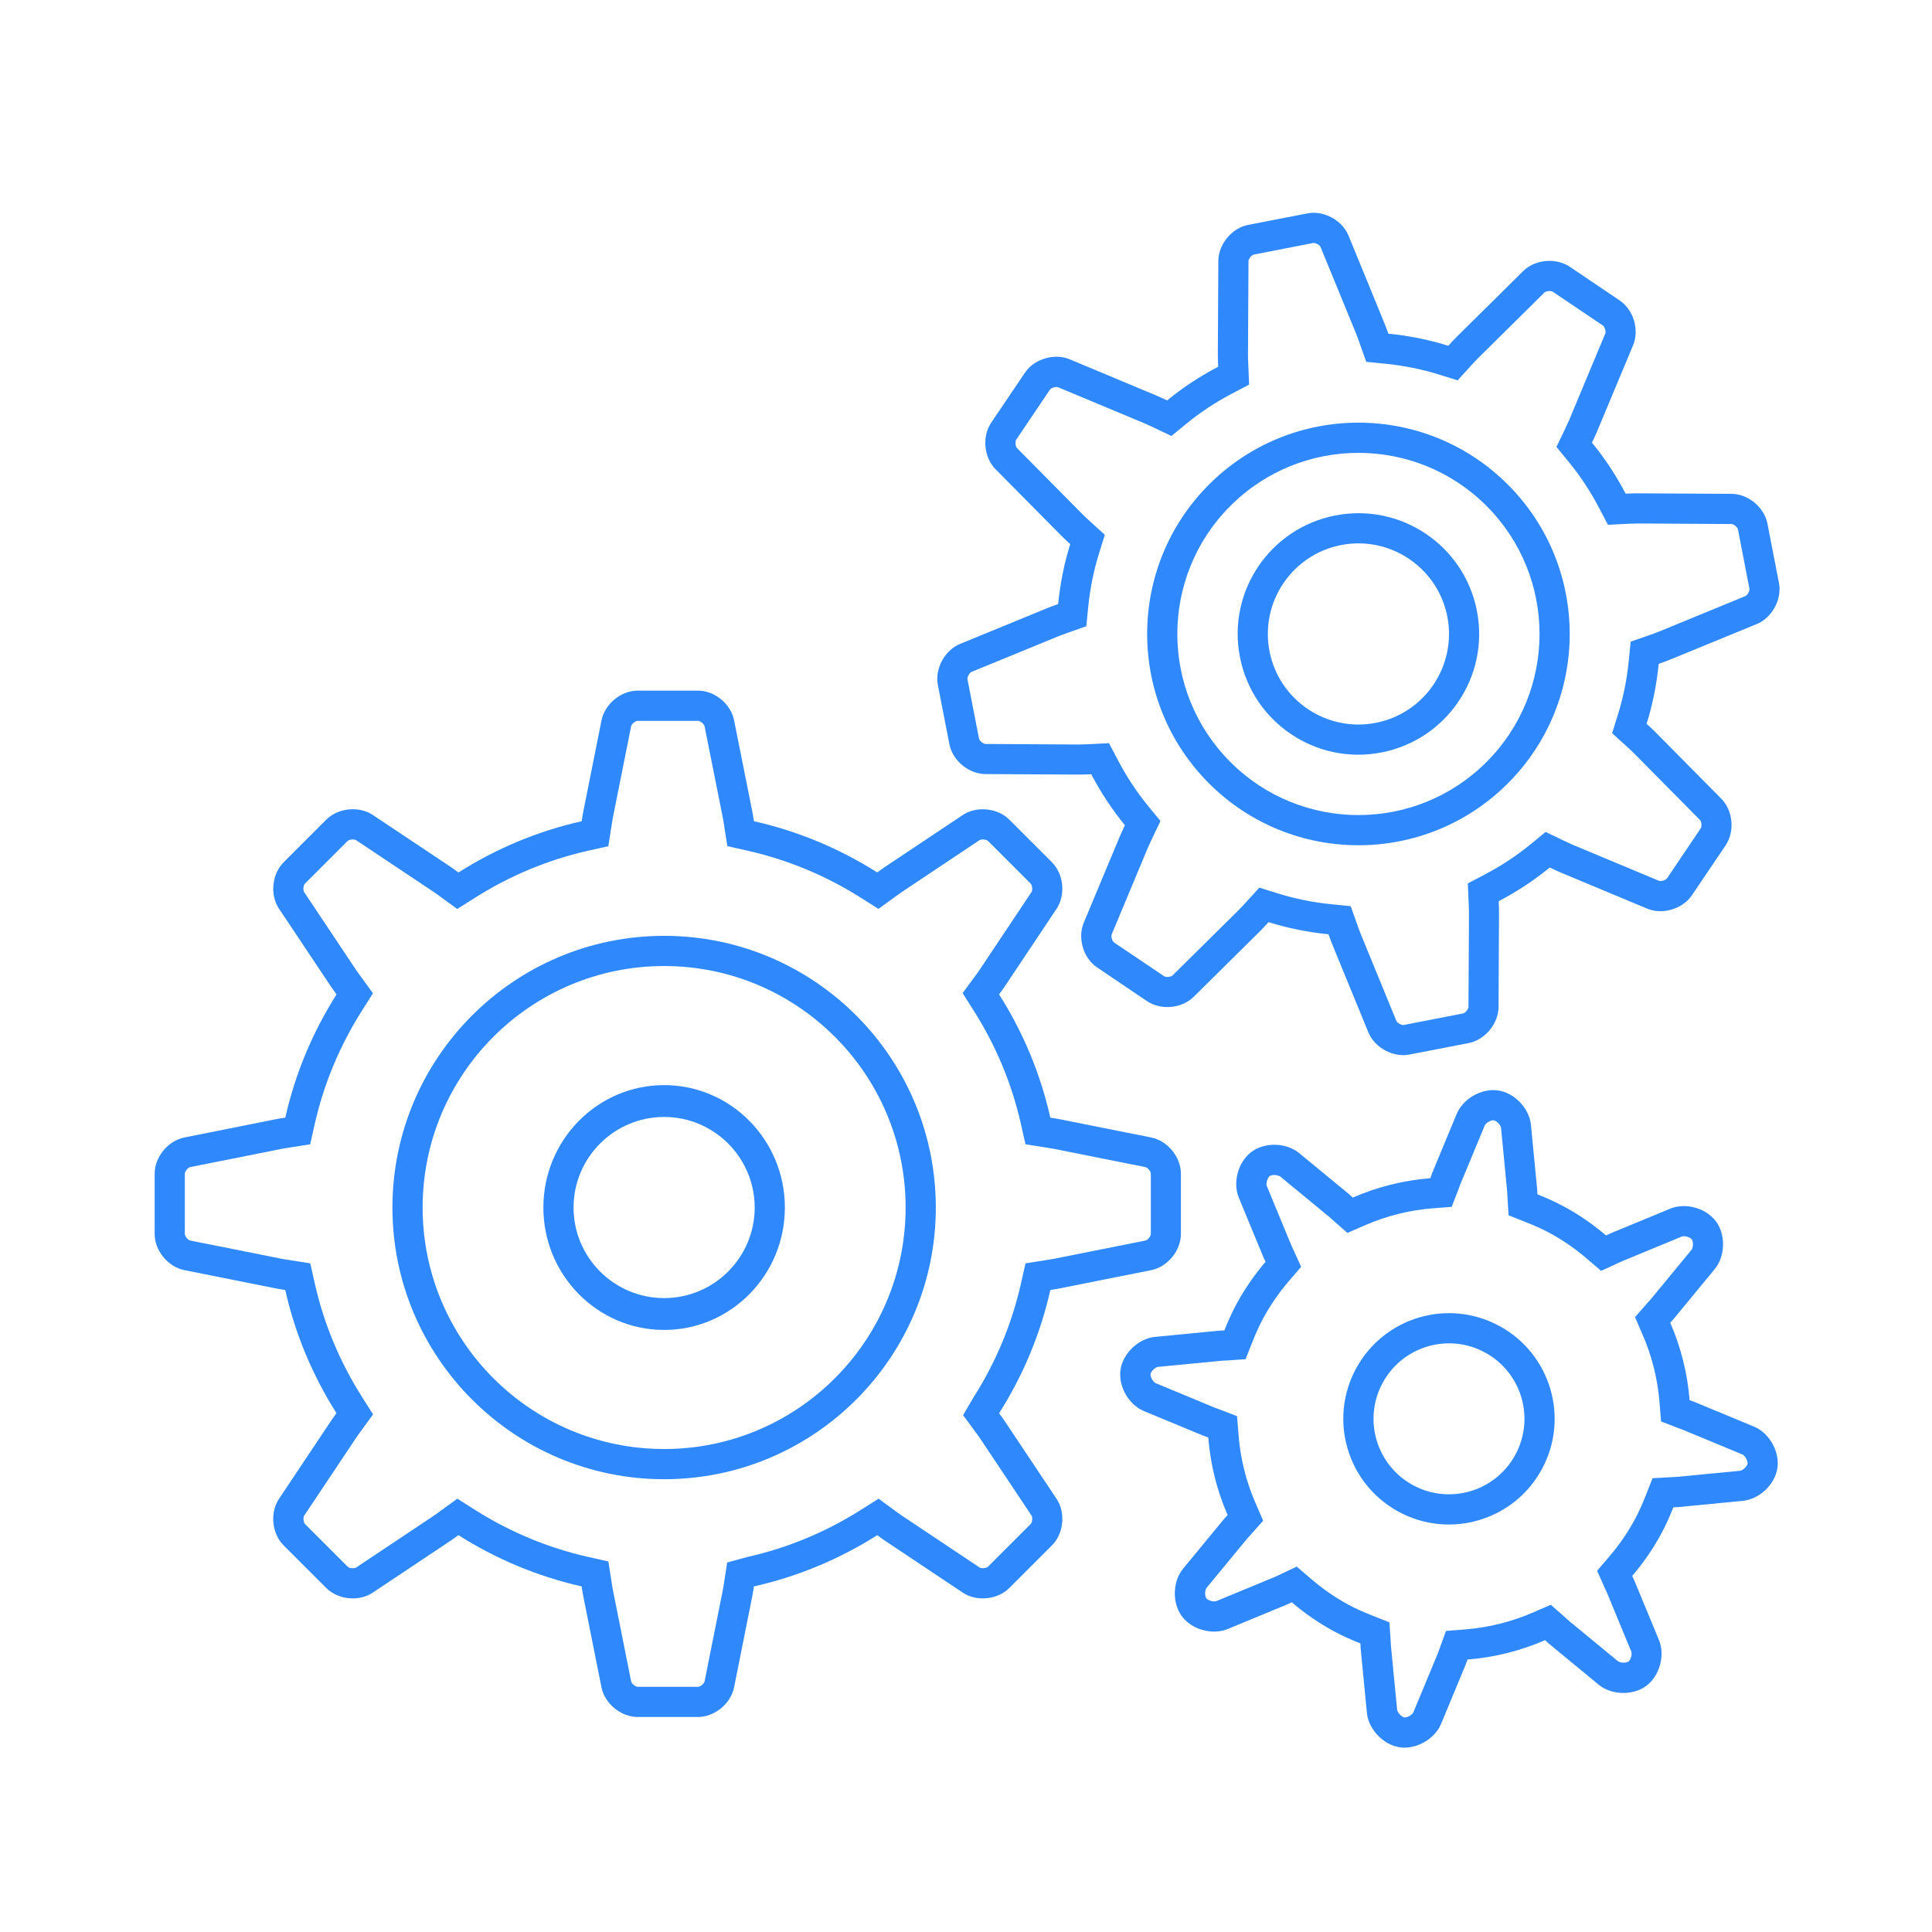 <svg width="64" height="64" xmlns="http://www.w3.org/2000/svg">

 <g>
  <title>background</title>
  <rect fill="none" id="canvas_background" height="402" width="582" y="-1" x="-1"/>
 </g>
 <g>
  <title>Layer 1</title>
  <path id="svg_2" fill="#2f89fc" d="m22,31.001c-4.965,0 -9,4.035 -9,9s4.035,9 9,9c4.969,0 9,-4.035 9,-9s-4.031,-9 -9,-9zm0,17c-4.415,0 -8,-3.585 -8,-8s3.585,-8 8,-8c4.416,0 8,3.585 8,8s-3.584,8 -8,8z"/>
  <path id="svg_3" fill="#2f89fc" d="m23.123,23.878c0.074,0 0.201,0.104 0.216,0.177l0.606,3.035c0.014,0.069 0.026,0.152 0.044,0.268l0.105,0.672l0.663,0.149c1.335,0.3 2.603,0.827 3.769,1.566l0.573,0.363l0.549,-0.398l0.053,-0.038c0.06,-0.044 0.118,-0.087 0.173,-0.123l2.576,-1.719c0.012,-0.008 0.051,-0.022 0.11,-0.022c0.09,0 0.152,0.033 0.169,0.05l1.414,1.414c0.053,0.053 0.068,0.217 0.028,0.277l-1.722,2.581c-0.039,0.06 -0.091,0.128 -0.156,0.217l-0.405,0.551l0.366,0.578c0.74,1.165 1.268,2.433 1.567,3.768l0.149,0.662l0.671,0.106l0.05,0.007l0,0.001c0.077,0.012 0.154,0.023 0.215,0.035l3.038,0.607c0.075,0.015 0.179,0.142 0.179,0.216l0,2c0,0.074 -0.104,0.201 -0.177,0.216l-3.035,0.606c-0.064,0.013 -0.142,0.024 -0.219,0.036l-0.05,0.008l0,0l-0.671,0.106l-0.149,0.662c-0.3,1.335 -0.827,2.603 -1.567,3.768l-0.352,0.599l0.406,0.551c0.05,0.068 0.102,0.137 0.143,0.199l1.719,2.577c0.042,0.063 0.025,0.226 -0.027,0.278l-1.415,1.415c-0.021,0.021 -0.087,0.05 -0.169,0.05c-0.059,0 -0.097,-0.015 -0.107,-0.022l-2.58,-1.722c-0.058,-0.038 -0.124,-0.087 -0.218,-0.156l-0.551,-0.403l-0.576,0.365c-1.167,0.739 -2.435,1.267 -3.77,1.566l-0.669,0.182l-0.104,0.673c-0.013,0.082 -0.025,0.165 -0.038,0.23l-0.607,3.038c-0.015,0.073 -0.142,0.178 -0.216,0.178l-2,0c-0.074,0 -0.201,-0.104 -0.216,-0.177l-0.608,-3.045c-0.012,-0.057 -0.021,-0.123 -0.031,-0.189l-0.011,-0.069l-0.105,-0.672l-0.663,-0.149c-1.332,-0.3 -2.599,-0.827 -3.766,-1.567l-0.575,-0.364l-0.55,0.4l-0.052,0.038c-0.06,0.044 -0.119,0.088 -0.174,0.124l-2.577,1.719c-0.012,0.009 -0.05,0.023 -0.108,0.023c-0.082,0 -0.148,-0.029 -0.17,-0.051l-1.415,-1.415c-0.052,-0.052 -0.068,-0.215 -0.027,-0.276l1.722,-2.58c0.034,-0.053 0.078,-0.112 0.122,-0.172l0.038,-0.052l0.4,-0.55l-0.364,-0.575c-0.74,-1.167 -1.268,-2.434 -1.567,-3.766l-0.149,-0.663l-0.675,-0.106l-0.069,-0.011c-0.066,-0.01 -0.133,-0.02 -0.195,-0.032l-3.038,-0.607c-0.074,-0.015 -0.178,-0.142 -0.178,-0.216l0,-2c0,-0.074 0.104,-0.201 0.177,-0.216l3.045,-0.608c0.057,-0.012 0.123,-0.021 0.189,-0.031l0.069,-0.011l0.672,-0.105l0.149,-0.663c0.3,-1.332 0.827,-2.599 1.567,-3.766l0.364,-0.575l-0.4,-0.55l-0.038,-0.052c-0.044,-0.06 -0.088,-0.119 -0.124,-0.174l-1.719,-2.577c-0.042,-0.063 -0.025,-0.226 0.027,-0.278l1.415,-1.415c0.021,-0.021 0.086,-0.049 0.168,-0.049c0.06,0 0.099,0.015 0.108,0.021l2.581,1.722c0.052,0.034 0.111,0.078 0.171,0.122l0.052,0.038l0.55,0.4l0.577,-0.364c1.167,-0.74 2.434,-1.268 3.766,-1.567l0.663,-0.149l0.105,-0.672l0.011,-0.069c0.01,-0.066 0.02,-0.133 0.032,-0.195l0.607,-3.038c0.015,-0.073 0.142,-0.178 0.216,-0.178l2,0l0,-0.001zm0,-1l-2,0c-0.55,0 -1.088,0.441 -1.196,0.98l-0.607,3.039c-0.019,0.09 -0.034,0.2 -0.051,0.307c-1.472,0.331 -2.846,0.914 -4.082,1.698c-0.09,-0.065 -0.182,-0.134 -0.26,-0.186l-2.578,-1.72c-0.192,-0.128 -0.427,-0.189 -0.663,-0.189c-0.324,0 -0.65,0.117 -0.876,0.343l-1.414,1.414c-0.39,0.389 -0.458,1.081 -0.153,1.539l1.72,2.578c0.052,0.078 0.12,0.17 0.186,0.26c-0.784,1.236 -1.367,2.61 -1.698,4.082c-0.106,0.017 -0.217,0.032 -0.307,0.051l-3.041,0.608c-0.539,0.108 -0.98,0.646 -0.98,1.196l0,2c0,0.55 0.441,1.088 0.98,1.196l3.039,0.607c0.09,0.019 0.2,0.034 0.307,0.051c0.331,1.472 0.914,2.846 1.698,4.082c-0.065,0.09 -0.134,0.182 -0.186,0.26l-1.72,2.578c-0.305,0.458 -0.236,1.15 0.153,1.539l1.414,1.414c0.226,0.226 0.553,0.344 0.877,0.344c0.235,0 0.47,-0.063 0.662,-0.19l2.578,-1.72c0.078,-0.052 0.17,-0.12 0.26,-0.186c1.236,0.784 2.61,1.367 4.082,1.698c0.017,0.106 0.032,0.217 0.051,0.307l0.607,3.039c0.108,0.539 0.646,0.98 1.196,0.98l2,0c0.55,0 1.088,-0.441 1.196,-0.98l0.607,-3.039c0.018,-0.09 0.034,-0.199 0.051,-0.306c1.473,-0.331 2.848,-0.913 4.085,-1.697c0.088,0.064 0.179,0.132 0.257,0.184l2.578,1.72c0.192,0.128 0.427,0.19 0.662,0.19c0.325,0 0.651,-0.118 0.877,-0.344l1.414,-1.414c0.39,-0.389 0.458,-1.081 0.153,-1.539l-1.72,-2.578c-0.052,-0.078 -0.119,-0.169 -0.185,-0.258c0.785,-1.237 1.367,-2.612 1.698,-4.084c0.105,-0.017 0.216,-0.033 0.306,-0.051l3.039,-0.607c0.539,-0.108 0.98,-0.646 0.98,-1.196l0,-2c0,-0.55 -0.441,-1.088 -0.98,-1.196l-3.039,-0.607c-0.09,-0.018 -0.2,-0.034 -0.306,-0.051c-0.331,-1.472 -0.913,-2.847 -1.698,-4.084c0.065,-0.089 0.133,-0.18 0.185,-0.258l1.72,-2.578c0.304,-0.458 0.236,-1.149 -0.153,-1.539l-1.414,-1.414c-0.225,-0.226 -0.552,-0.343 -0.876,-0.343c-0.236,0 -0.471,0.062 -0.663,0.189l-2.578,1.72c-0.078,0.052 -0.169,0.119 -0.258,0.184c-1.236,-0.784 -2.611,-1.366 -4.084,-1.697c-0.017,-0.106 -0.033,-0.216 -0.051,-0.306l-0.607,-3.039c-0.106,-0.54 -0.644,-0.981 -1.194,-0.981l0,0z"/>
  <path id="svg_4" fill="#2f89fc" d="m22,35.946c-2.207,0 -4,1.816 -4,4.055s1.793,4.055 4,4.055s4,-1.816 4,-4.055s-1.793,-4.055 -4,-4.055zm0,7.055c-1.655,0 -3,-1.345 -3,-3s1.345,-3 3,-3s3,1.345 3,3s-1.345,3 -3,3z"/>
  <path id="svg_5" fill="#2f89fc" d="m57.36,16.359l-3.099,-0.017c-0.121,-0.001 -0.264,0.004 -0.409,0.012c-0.317,-0.605 -0.69,-1.173 -1.116,-1.691c0.063,-0.13 0.122,-0.258 0.169,-0.369l1.194,-2.86c0.211,-0.507 0.013,-1.174 -0.443,-1.48l-1.658,-1.119c-0.263,-0.177 -0.607,-0.23 -0.925,-0.169c-0.232,0.045 -0.45,0.151 -0.615,0.313l-2.203,2.18c-0.085,0.084 -0.182,0.188 -0.279,0.295c-0.641,-0.201 -1.306,-0.333 -1.985,-0.401c-0.05,-0.138 -0.098,-0.271 -0.145,-0.383l-1.176,-2.869c-0.209,-0.508 -0.822,-0.838 -1.361,-0.732l-1.964,0.381c-0.539,0.105 -0.983,0.642 -0.986,1.191l-0.017,3.099c0,0.121 0.005,0.264 0.012,0.409c-0.605,0.317 -1.173,0.689 -1.691,1.116c-0.131,-0.063 -0.259,-0.122 -0.37,-0.168l-2.859,-1.195c-0.213,-0.089 -0.454,-0.105 -0.687,-0.06c-0.318,0.062 -0.617,0.238 -0.794,0.503l-1.119,1.658c-0.308,0.456 -0.243,1.148 0.144,1.54l2.18,2.203c0.084,0.085 0.188,0.182 0.295,0.278c-0.201,0.642 -0.333,1.307 -0.401,1.986c-0.139,0.05 -0.271,0.098 -0.384,0.145l-2.866,1.176c-0.508,0.209 -0.839,0.822 -0.734,1.361l0.382,1.963c0.105,0.54 0.641,0.984 1.191,0.987l3.099,0.017c0.121,0 0.264,-0.004 0.409,-0.012c0.317,0.605 0.69,1.172 1.116,1.691c-0.063,0.131 -0.123,0.26 -0.17,0.37l-1.195,2.86c-0.211,0.507 -0.013,1.173 0.443,1.48l1.658,1.119c0.264,0.177 0.606,0.23 0.925,0.169c0.232,-0.045 0.45,-0.151 0.615,-0.313l2.203,-2.18c0.085,-0.084 0.182,-0.188 0.278,-0.296c0.642,0.201 1.307,0.334 1.986,0.402c0.05,0.138 0.098,0.271 0.145,0.383l1.177,2.868c0.209,0.509 0.822,0.839 1.361,0.733l1.964,-0.381c0.539,-0.105 0.983,-0.642 0.986,-1.191l0.016,-3.099c0.001,-0.121 -0.004,-0.264 -0.011,-0.409c0.605,-0.317 1.173,-0.69 1.691,-1.116c0.13,0.063 0.258,0.123 0.369,0.169l2.86,1.194c0.213,0.089 0.454,0.105 0.687,0.06c0.318,-0.062 0.617,-0.239 0.794,-0.503l1.119,-1.658c0.307,-0.456 0.242,-1.148 -0.145,-1.54l-2.18,-2.203c-0.084,-0.085 -0.188,-0.182 -0.295,-0.278c0.2,-0.642 0.333,-1.307 0.401,-1.987c0.138,-0.048 0.271,-0.096 0.383,-0.143l2.868,-1.177c0.508,-0.209 0.838,-0.822 0.732,-1.361l-0.381,-1.964c-0.103,-0.539 -0.638,-0.984 -1.189,-0.987zm0.592,3.141c0.015,0.073 -0.064,0.218 -0.133,0.246l-2.865,1.177c-0.097,0.039 -0.213,0.082 -0.332,0.123l-0.604,0.209l-0.063,0.637c-0.061,0.616 -0.183,1.219 -0.361,1.786l-0.19,0.61l0.474,0.43c0.093,0.084 0.183,0.168 0.256,0.241l2.179,2.203c0.053,0.053 0.068,0.216 0.026,0.277l-1.117,1.658c-0.017,0.024 -0.076,0.065 -0.156,0.082c-0.06,0.011 -0.099,0.004 -0.111,-0.002l-2.86,-1.194c-0.095,-0.041 -0.206,-0.093 -0.319,-0.147l-0.575,-0.277l-0.494,0.405c-0.46,0.378 -0.973,0.717 -1.521,1.004l-0.562,0.295l0.027,0.636c0.007,0.129 0.011,0.254 0.011,0.358l-0.017,3.098c0,0.076 -0.105,0.202 -0.178,0.216l-1.963,0.383c-0.073,0.014 -0.218,-0.065 -0.246,-0.133l-1.176,-2.865c-0.04,-0.098 -0.083,-0.217 -0.125,-0.339l-0.213,-0.599l-0.632,-0.063c-0.616,-0.061 -1.219,-0.183 -1.786,-0.361l-0.61,-0.19l-0.43,0.474c-0.084,0.093 -0.168,0.183 -0.241,0.256l-2.203,2.179c-0.01,0.011 -0.044,0.032 -0.103,0.043c-0.088,0.018 -0.155,-0.003 -0.175,-0.017l-1.658,-1.117c-0.062,-0.043 -0.109,-0.199 -0.08,-0.268l1.193,-2.858c0.042,-0.097 0.095,-0.209 0.149,-0.324l0.274,-0.575l-0.403,-0.491c-0.378,-0.46 -0.717,-0.973 -1.004,-1.521l-0.298,-0.566l-0.64,0.033c-0.126,0.006 -0.249,0.01 -0.352,0.011l-3.099,-0.018c-0.075,0 -0.201,-0.105 -0.215,-0.178l-0.382,-1.963c-0.014,-0.073 0.065,-0.218 0.133,-0.246l2.863,-1.175c0.1,-0.04 0.217,-0.084 0.34,-0.126l0.6,-0.212l0.063,-0.633c0.061,-0.616 0.183,-1.219 0.361,-1.786l0.19,-0.61l-0.474,-0.43c-0.093,-0.084 -0.183,-0.168 -0.256,-0.241l-2.18,-2.202c-0.052,-0.053 -0.067,-0.217 -0.025,-0.278l1.117,-1.658c0.017,-0.024 0.075,-0.065 0.156,-0.082c0.06,-0.011 0.099,-0.004 0.111,0.002l2.858,1.194c0.097,0.041 0.209,0.094 0.324,0.147l0.575,0.275l0.491,-0.403c0.46,-0.378 0.972,-0.717 1.521,-1.004l0.562,-0.296l-0.027,-0.635c-0.007,-0.129 -0.011,-0.255 -0.011,-0.358l0.017,-3.099c0,-0.075 0.105,-0.201 0.178,-0.215l1.963,-0.383c0.073,-0.015 0.218,0.064 0.246,0.132l1.176,2.866c0.04,0.098 0.083,0.217 0.125,0.339l0.213,0.599l0.632,0.063c0.616,0.061 1.219,0.183 1.786,0.361l0.61,0.19l0.43,-0.474c0.084,-0.093 0.168,-0.183 0.241,-0.256l2.203,-2.179c0.01,-0.011 0.044,-0.032 0.103,-0.043c0.088,-0.018 0.156,0.002 0.175,0.017l1.658,1.117c0.062,0.042 0.109,0.199 0.08,0.268l-1.194,2.86c-0.041,0.095 -0.093,0.206 -0.147,0.319l-0.277,0.575l0.405,0.494c0.378,0.46 0.717,0.973 1.004,1.521l0.298,0.566l0.64,-0.033c0.125,-0.006 0.249,-0.01 0.352,-0.011l3.099,0.018c0.074,0 0.201,0.105 0.215,0.178l0.38,1.963z"/>
  <path id="svg_6" fill="#2f89fc" d="m44.236,17.075c-2.17,0.421 -3.585,2.521 -3.162,4.689c0.421,2.168 2.521,3.585 4.689,3.162c2.168,-0.421 3.585,-2.521 3.162,-4.689c-0.42,-2.168 -2.521,-3.585 -4.689,-3.162zm1.337,6.871c-1.627,0.315 -3.201,-0.746 -3.519,-2.372c-0.315,-1.626 0.745,-3.201 2.372,-3.519c1.626,-0.315 3.201,0.746 3.519,2.372c0.316,1.627 -0.746,3.202 -2.372,3.519z"/>
  <path id="svg_7" fill="#2f89fc" d="m40.05,16.051c-2.732,2.733 -2.732,7.167 0,9.9c2.733,2.732 7.167,2.732 9.899,0c2.733,-2.733 2.733,-7.167 0,-9.899c-2.732,-2.734 -7.166,-2.734 -9.899,-0.001zm9.192,9.192c-2.342,2.343 -6.143,2.343 -8.484,0c-2.343,-2.342 -2.343,-6.143 0,-8.484c2.342,-2.343 6.143,-2.343 8.484,0c2.343,2.342 2.343,6.142 0,8.484z"/>
  <path id="svg_8" fill="#2f89fc" d="m57.734,49.717c0.548,-0.053 1.063,-0.541 1.145,-1.085l0,-0.001c0.076,-0.508 -0.223,-1.079 -0.675,-1.325c-0.033,-0.018 -0.065,-0.033 -0.1,-0.047l-1.962,-0.814c-0.05,-0.021 -0.116,-0.042 -0.172,-0.063c-0.07,-0.886 -0.288,-1.753 -0.641,-2.565c0.041,-0.047 0.089,-0.098 0.125,-0.141l1.349,-1.636c0.35,-0.426 0.369,-1.136 0.043,-1.578l-0.001,0c-0.102,-0.138 -0.239,-0.252 -0.394,-0.337c-0.341,-0.186 -0.774,-0.23 -1.124,-0.086l-1.963,0.812c-0.049,0.021 -0.11,0.051 -0.163,0.075c-0.418,-0.357 -0.879,-0.68 -1.382,-0.952c-0.291,-0.158 -0.589,-0.291 -0.89,-0.41c-0.003,-0.061 -0.004,-0.13 -0.01,-0.184l-0.204,-2.113c-0.04,-0.414 -0.329,-0.81 -0.703,-1.014c-0.12,-0.065 -0.249,-0.11 -0.382,-0.13l-0.001,0c-0.543,-0.082 -1.161,0.267 -1.373,0.774l-0.814,1.962c-0.021,0.05 -0.042,0.115 -0.063,0.171c-0.886,0.07 -1.752,0.288 -2.565,0.641c-0.047,-0.041 -0.097,-0.089 -0.139,-0.124l-1.639,-1.35c-0.054,-0.045 -0.113,-0.084 -0.176,-0.117c-0.425,-0.231 -1.014,-0.21 -1.4,0.074l0,0.002c-0.443,0.326 -0.633,1.009 -0.423,1.518l0.811,1.963c0.021,0.049 0.05,0.108 0.075,0.162c-0.359,0.418 -0.68,0.879 -0.954,1.382c-0.158,0.291 -0.291,0.59 -0.409,0.89c-0.06,0.004 -0.129,0.005 -0.184,0.01l-2.113,0.205c-0.547,0.052 -1.062,0.54 -1.144,1.084l0.001,0c-0.077,0.508 0.221,1.08 0.674,1.326c0.033,0.018 0.065,0.033 0.1,0.048l1.962,0.813c0.05,0.021 0.114,0.041 0.17,0.063c0.069,0.887 0.287,1.754 0.64,2.568c-0.04,0.045 -0.088,0.095 -0.124,0.137l-1.35,1.639c-0.35,0.425 -0.368,1.134 -0.042,1.576l0.001,0c0.102,0.139 0.239,0.252 0.394,0.337c0.342,0.186 0.775,0.23 1.125,0.086l1.962,-0.811c0.049,-0.02 0.108,-0.05 0.161,-0.074c0.418,0.358 0.879,0.68 1.382,0.953c0.292,0.159 0.589,0.29 0.89,0.409c0.004,0.061 0.005,0.13 0.01,0.184l0.205,2.112c0.04,0.414 0.329,0.81 0.703,1.014c0.12,0.065 0.249,0.11 0.381,0.13l0.001,0.001c0.544,0.081 1.161,-0.267 1.372,-0.774l0.814,-1.962c0.021,-0.05 0.042,-0.114 0.063,-0.171c0.887,-0.069 1.754,-0.288 2.568,-0.641c0.046,0.04 0.096,0.089 0.138,0.124l1.637,1.349c0.054,0.045 0.113,0.084 0.175,0.118c0.426,0.231 1.016,0.209 1.4,-0.076l0.001,0c0.442,-0.327 0.632,-1.01 0.423,-1.518l-0.812,-1.963c-0.021,-0.049 -0.051,-0.108 -0.075,-0.162c0.358,-0.419 0.679,-0.879 0.953,-1.382c0.159,-0.291 0.291,-0.59 0.41,-0.891c0.06,-0.003 0.13,-0.005 0.185,-0.01l2.117,-0.205zm-2.206,-0.792l-0.068,0.004l-0.076,0.003l-0.64,0.035l-0.236,0.596c-0.121,0.306 -0.234,0.554 -0.358,0.781c-0.231,0.426 -0.512,0.834 -0.834,1.211l-0.41,0.479l0.257,0.576l0.043,0.091l0.021,0.046l0.811,1.962c0.034,0.082 -0.014,0.263 -0.083,0.325l-0.011,0.008c-0.055,0.041 -0.222,0.058 -0.342,-0.008l-0.002,-0.001l-1.633,-1.346l-0.047,-0.042l-0.07,-0.064l-0.477,-0.421l-0.583,0.253c-0.719,0.312 -1.475,0.501 -2.249,0.563l-0.641,0.051l-0.22,0.604l-0.021,0.059l-0.025,0.071l-0.814,1.96c-0.035,0.085 -0.209,0.184 -0.302,0.17c-0.003,-0.001 -0.021,-0.004 -0.051,-0.021c-0.105,-0.057 -0.18,-0.175 -0.185,-0.231l-0.205,-2.109l-0.003,-0.056l-0.005,-0.102l-0.043,-0.63l-0.587,-0.232c-0.306,-0.121 -0.553,-0.234 -0.781,-0.358c-0.427,-0.231 -0.833,-0.513 -1.209,-0.834l-0.493,-0.422l-0.586,0.278l-0.044,0.021l-0.003,0.001l-0.067,0.031l-1.961,0.811c-0.046,0.02 -0.164,0.016 -0.266,-0.04c-0.047,-0.025 -0.064,-0.049 -0.066,-0.051l-0.011,-0.015c-0.045,-0.083 -0.038,-0.266 0.018,-0.333l1.346,-1.633l0.044,-0.049l0.059,-0.064l0.425,-0.478l-0.254,-0.586c-0.313,-0.719 -0.501,-1.475 -0.561,-2.248l-0.05,-0.628l-0.588,-0.227l-0.103,-0.038l-0.044,-0.015l-1.967,-0.817c-0.094,-0.051 -0.176,-0.219 -0.164,-0.298c0.013,-0.09 0.161,-0.23 0.251,-0.239l2.11,-0.203l0.056,-0.003l0.102,-0.005l0.63,-0.043l0.232,-0.588c0.119,-0.3 0.236,-0.555 0.358,-0.779c0.232,-0.427 0.513,-0.833 0.834,-1.209l0.416,-0.485l-0.266,-0.581l-0.032,-0.07l-0.026,-0.058l-0.812,-1.963c-0.035,-0.083 0.019,-0.277 0.091,-0.331l0.013,-0.009c0.065,-0.035 0.218,-0.046 0.332,0.016l0.003,0.002l1.633,1.345l0.045,0.041l0.074,0.067l0.477,0.418l0.582,-0.252c0.718,-0.313 1.474,-0.501 2.246,-0.562l0.628,-0.049l0.227,-0.589l0.038,-0.102l0.016,-0.046l0.814,-1.96c0.034,-0.083 0.211,-0.184 0.299,-0.17l0.01,0.001c0.011,0.003 0.026,0.009 0.044,0.019c0.105,0.057 0.18,0.175 0.186,0.23l0.203,2.11l0.003,0.061l0.005,0.09l0.038,0.636l0.592,0.235c0.306,0.121 0.553,0.234 0.78,0.357c0.426,0.232 0.833,0.512 1.209,0.834l0.486,0.415l0.58,-0.267l0.067,-0.031l0.062,-0.027l1.961,-0.811c0.045,-0.02 0.163,-0.017 0.265,0.039c0.037,0.021 0.06,0.041 0.068,0.053c0.055,0.074 0.049,0.275 -0.01,0.347l-1.347,1.635l-0.041,0.046l-0.066,0.072l-0.417,0.477l0.251,0.581c0.313,0.718 0.5,1.474 0.561,2.246l0.05,0.628l0.588,0.227l0.1,0.037l0.048,0.018l1.967,0.816c0.093,0.051 0.175,0.219 0.163,0.3c-0.013,0.091 -0.16,0.229 -0.251,0.237l-2.111,0.203z"/>
  <path id="svg_9" fill="#2f89fc" d="m49.671,43.926c-1.699,-0.924 -3.823,-0.295 -4.747,1.403c-0.924,1.699 -0.295,3.823 1.403,4.747c1.699,0.923 3.823,0.295 4.747,-1.403c0.924,-1.699 0.296,-3.823 -1.403,-4.747zm-2.865,5.271c-1.213,-0.659 -1.662,-2.177 -1.002,-3.391c0.66,-1.213 2.177,-1.662 3.39,-1.002c1.213,0.659 1.662,2.177 1.002,3.39c-0.659,1.214 -2.177,1.662 -3.39,1.003z"/>
 </g>
</svg>